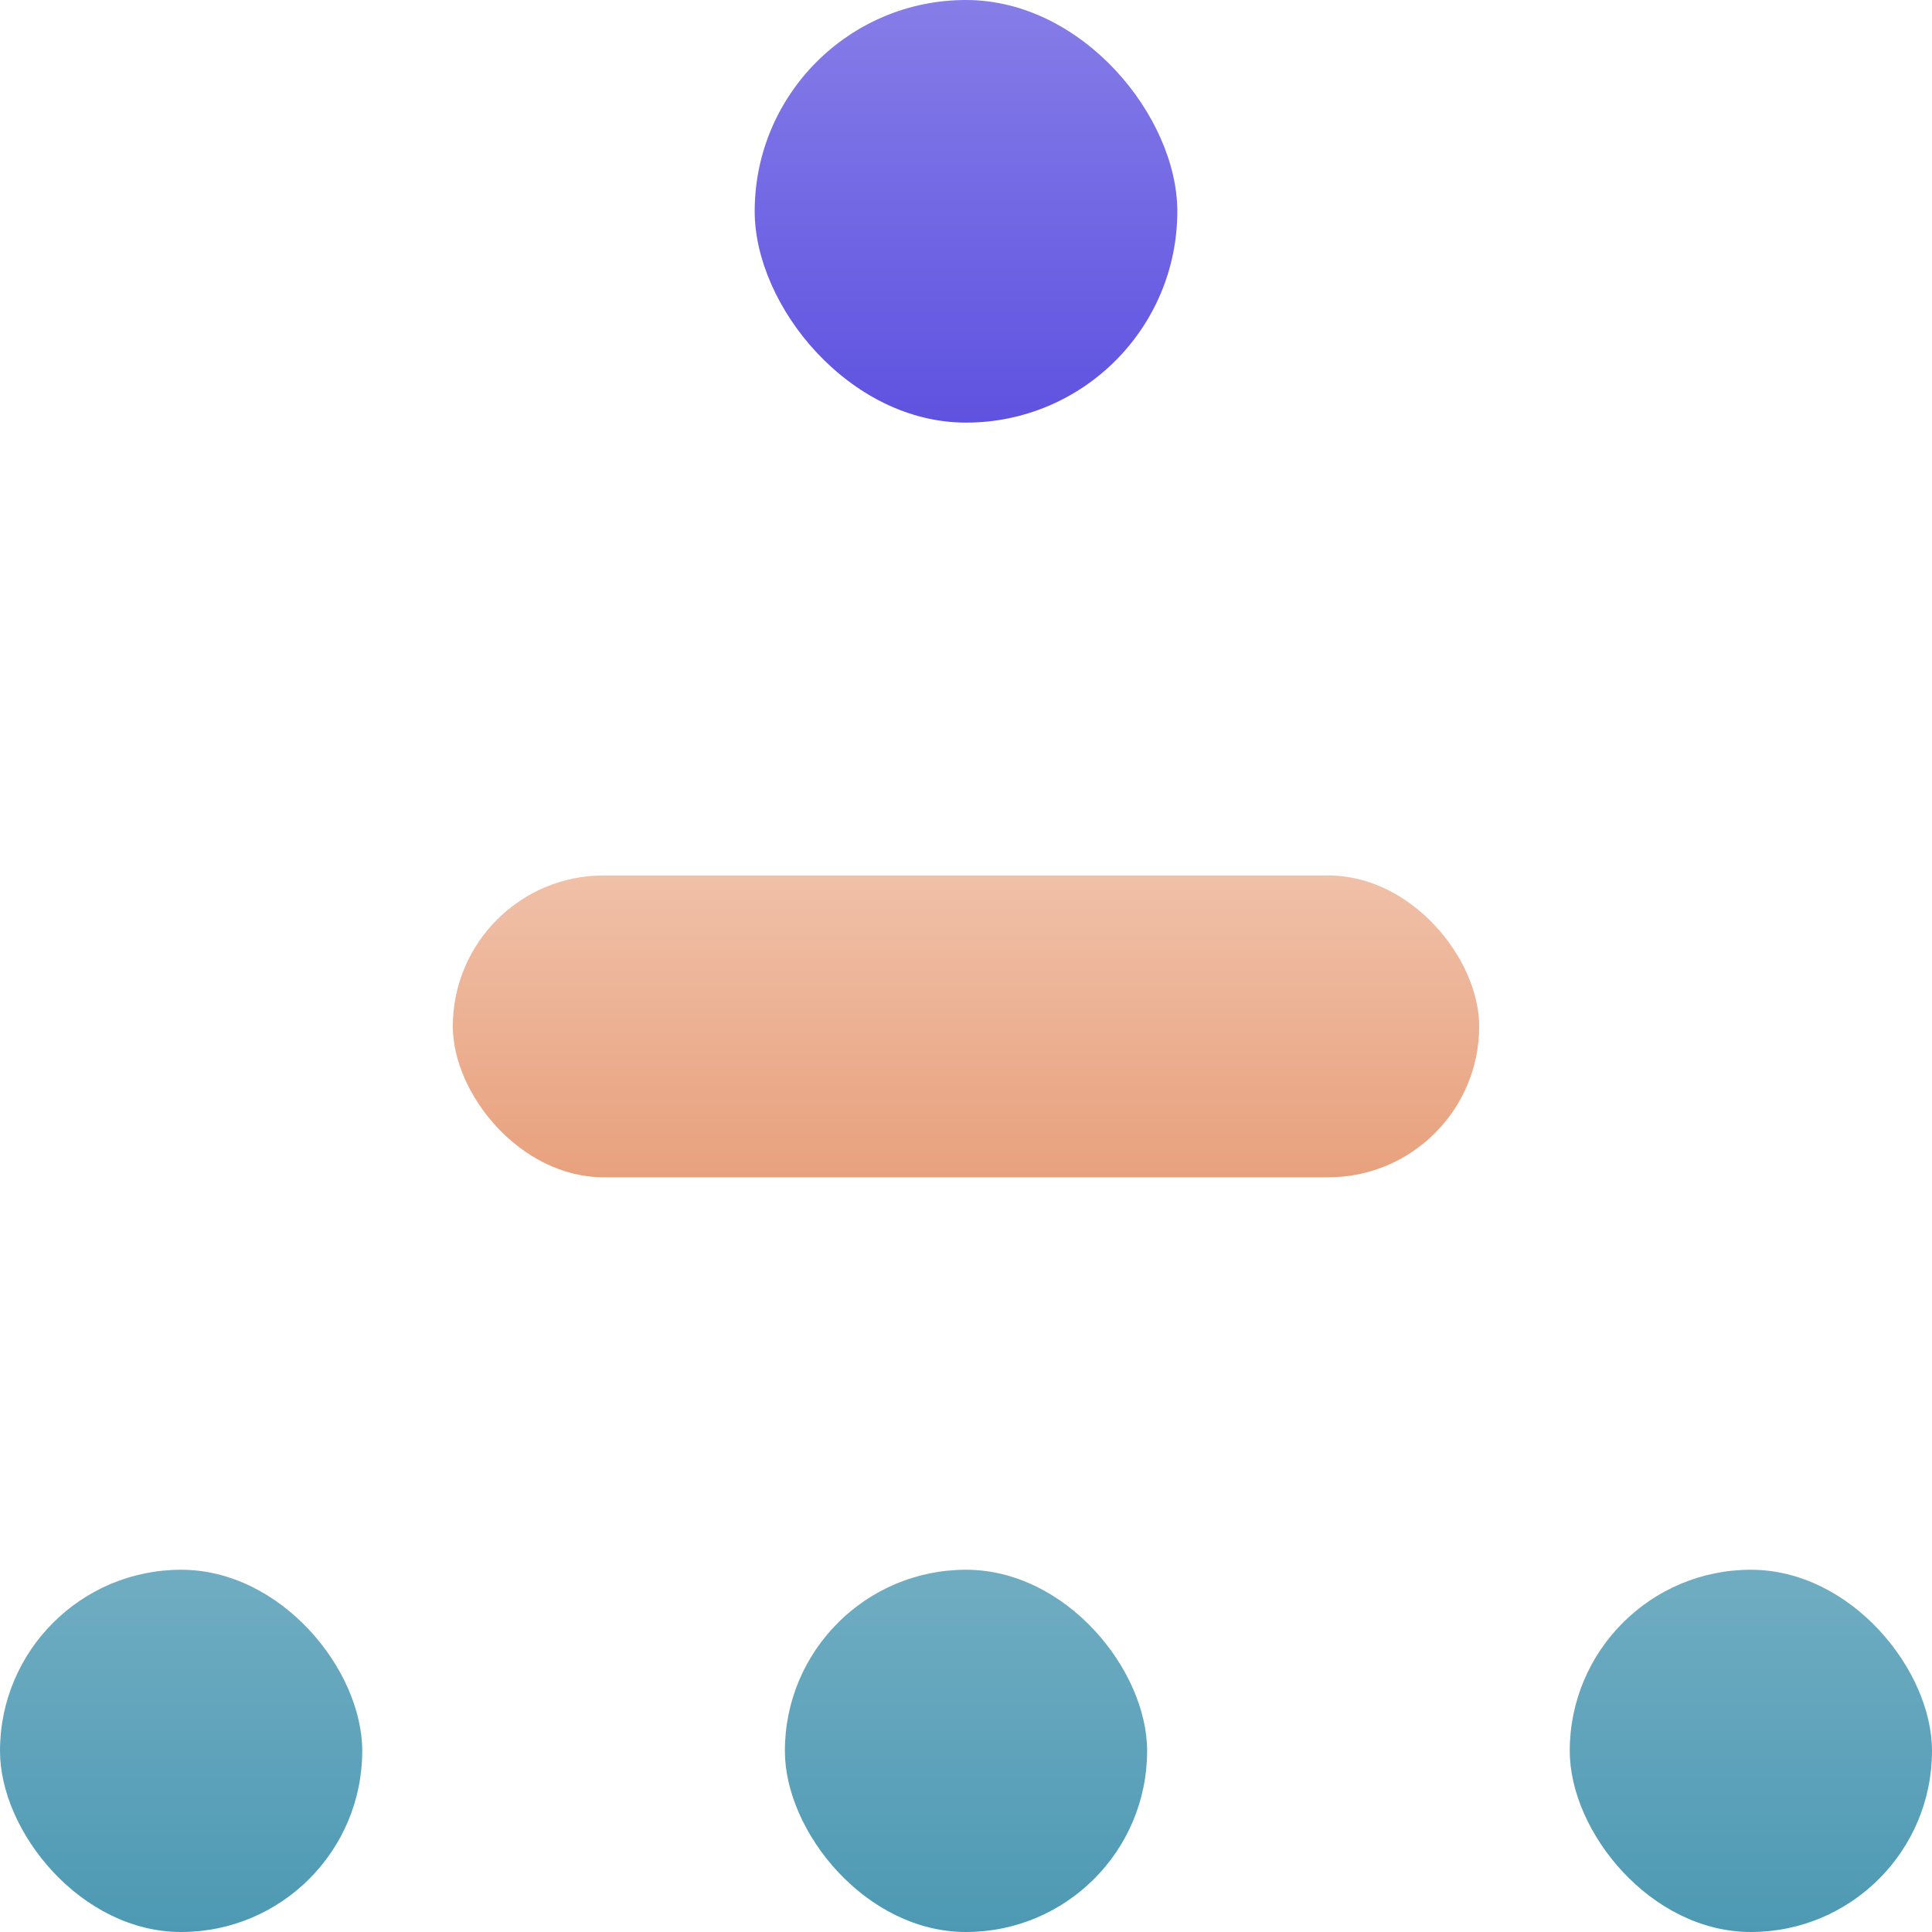 <svg width="64" height="64" viewBox="0 0 64 64" fill="none" xmlns="http://www.w3.org/2000/svg">
<g clip-path="url(#clip0_1369_60)">
<rect x="52" y="52" width="12" height="12" rx="6" fill="url(#paint0_linear_1369_60)"/>
<rect x="26" y="52" width="12" height="12" rx="6" fill="url(#paint1_linear_1369_60)"/>
<rect y="52" width="12" height="12" rx="6" fill="url(#paint2_linear_1369_60)"/>
<rect x="15" y="29" width="34" height="10" rx="5" fill="url(#paint3_linear_1369_60)"/>
<rect x="25" width="14" height="14" rx="7" fill="url(#paint4_linear_1369_60)"/>
</g>
<defs>
<linearGradient id="paint0_linear_1369_60" x1="58" y1="52" x2="58" y2="64" gradientUnits="userSpaceOnUse">
<stop stop-color="#70ADC2"/>
<stop offset="1" stop-color="#4D99B3"/>
</linearGradient>
<linearGradient id="paint1_linear_1369_60" x1="32" y1="52" x2="32" y2="64" gradientUnits="userSpaceOnUse">
<stop stop-color="#70ADC2"/>
<stop offset="1" stop-color="#4D99B3"/>
</linearGradient>
<linearGradient id="paint2_linear_1369_60" x1="6" y1="52" x2="6" y2="64" gradientUnits="userSpaceOnUse">
<stop stop-color="#70ADC2"/>
<stop offset="1" stop-color="#4D99B3"/>
</linearGradient>
<linearGradient id="paint3_linear_1369_60" x1="32" y1="29" x2="32" y2="39" gradientUnits="userSpaceOnUse">
<stop stop-color="#F0C0A8"/>
<stop offset="1" stop-color="#E8A17D"/>
</linearGradient>
<linearGradient id="paint4_linear_1369_60" x1="32" y1="0" x2="32" y2="14" gradientUnits="userSpaceOnUse">
<stop stop-color="#867DE8"/>
<stop offset="1" stop-color="#5E52E0"/>
</linearGradient>
<clipPath id="clip0_1369_60">
<rect width="64" height="64" fill="white"/>
</clipPath>
</defs>
</svg>
